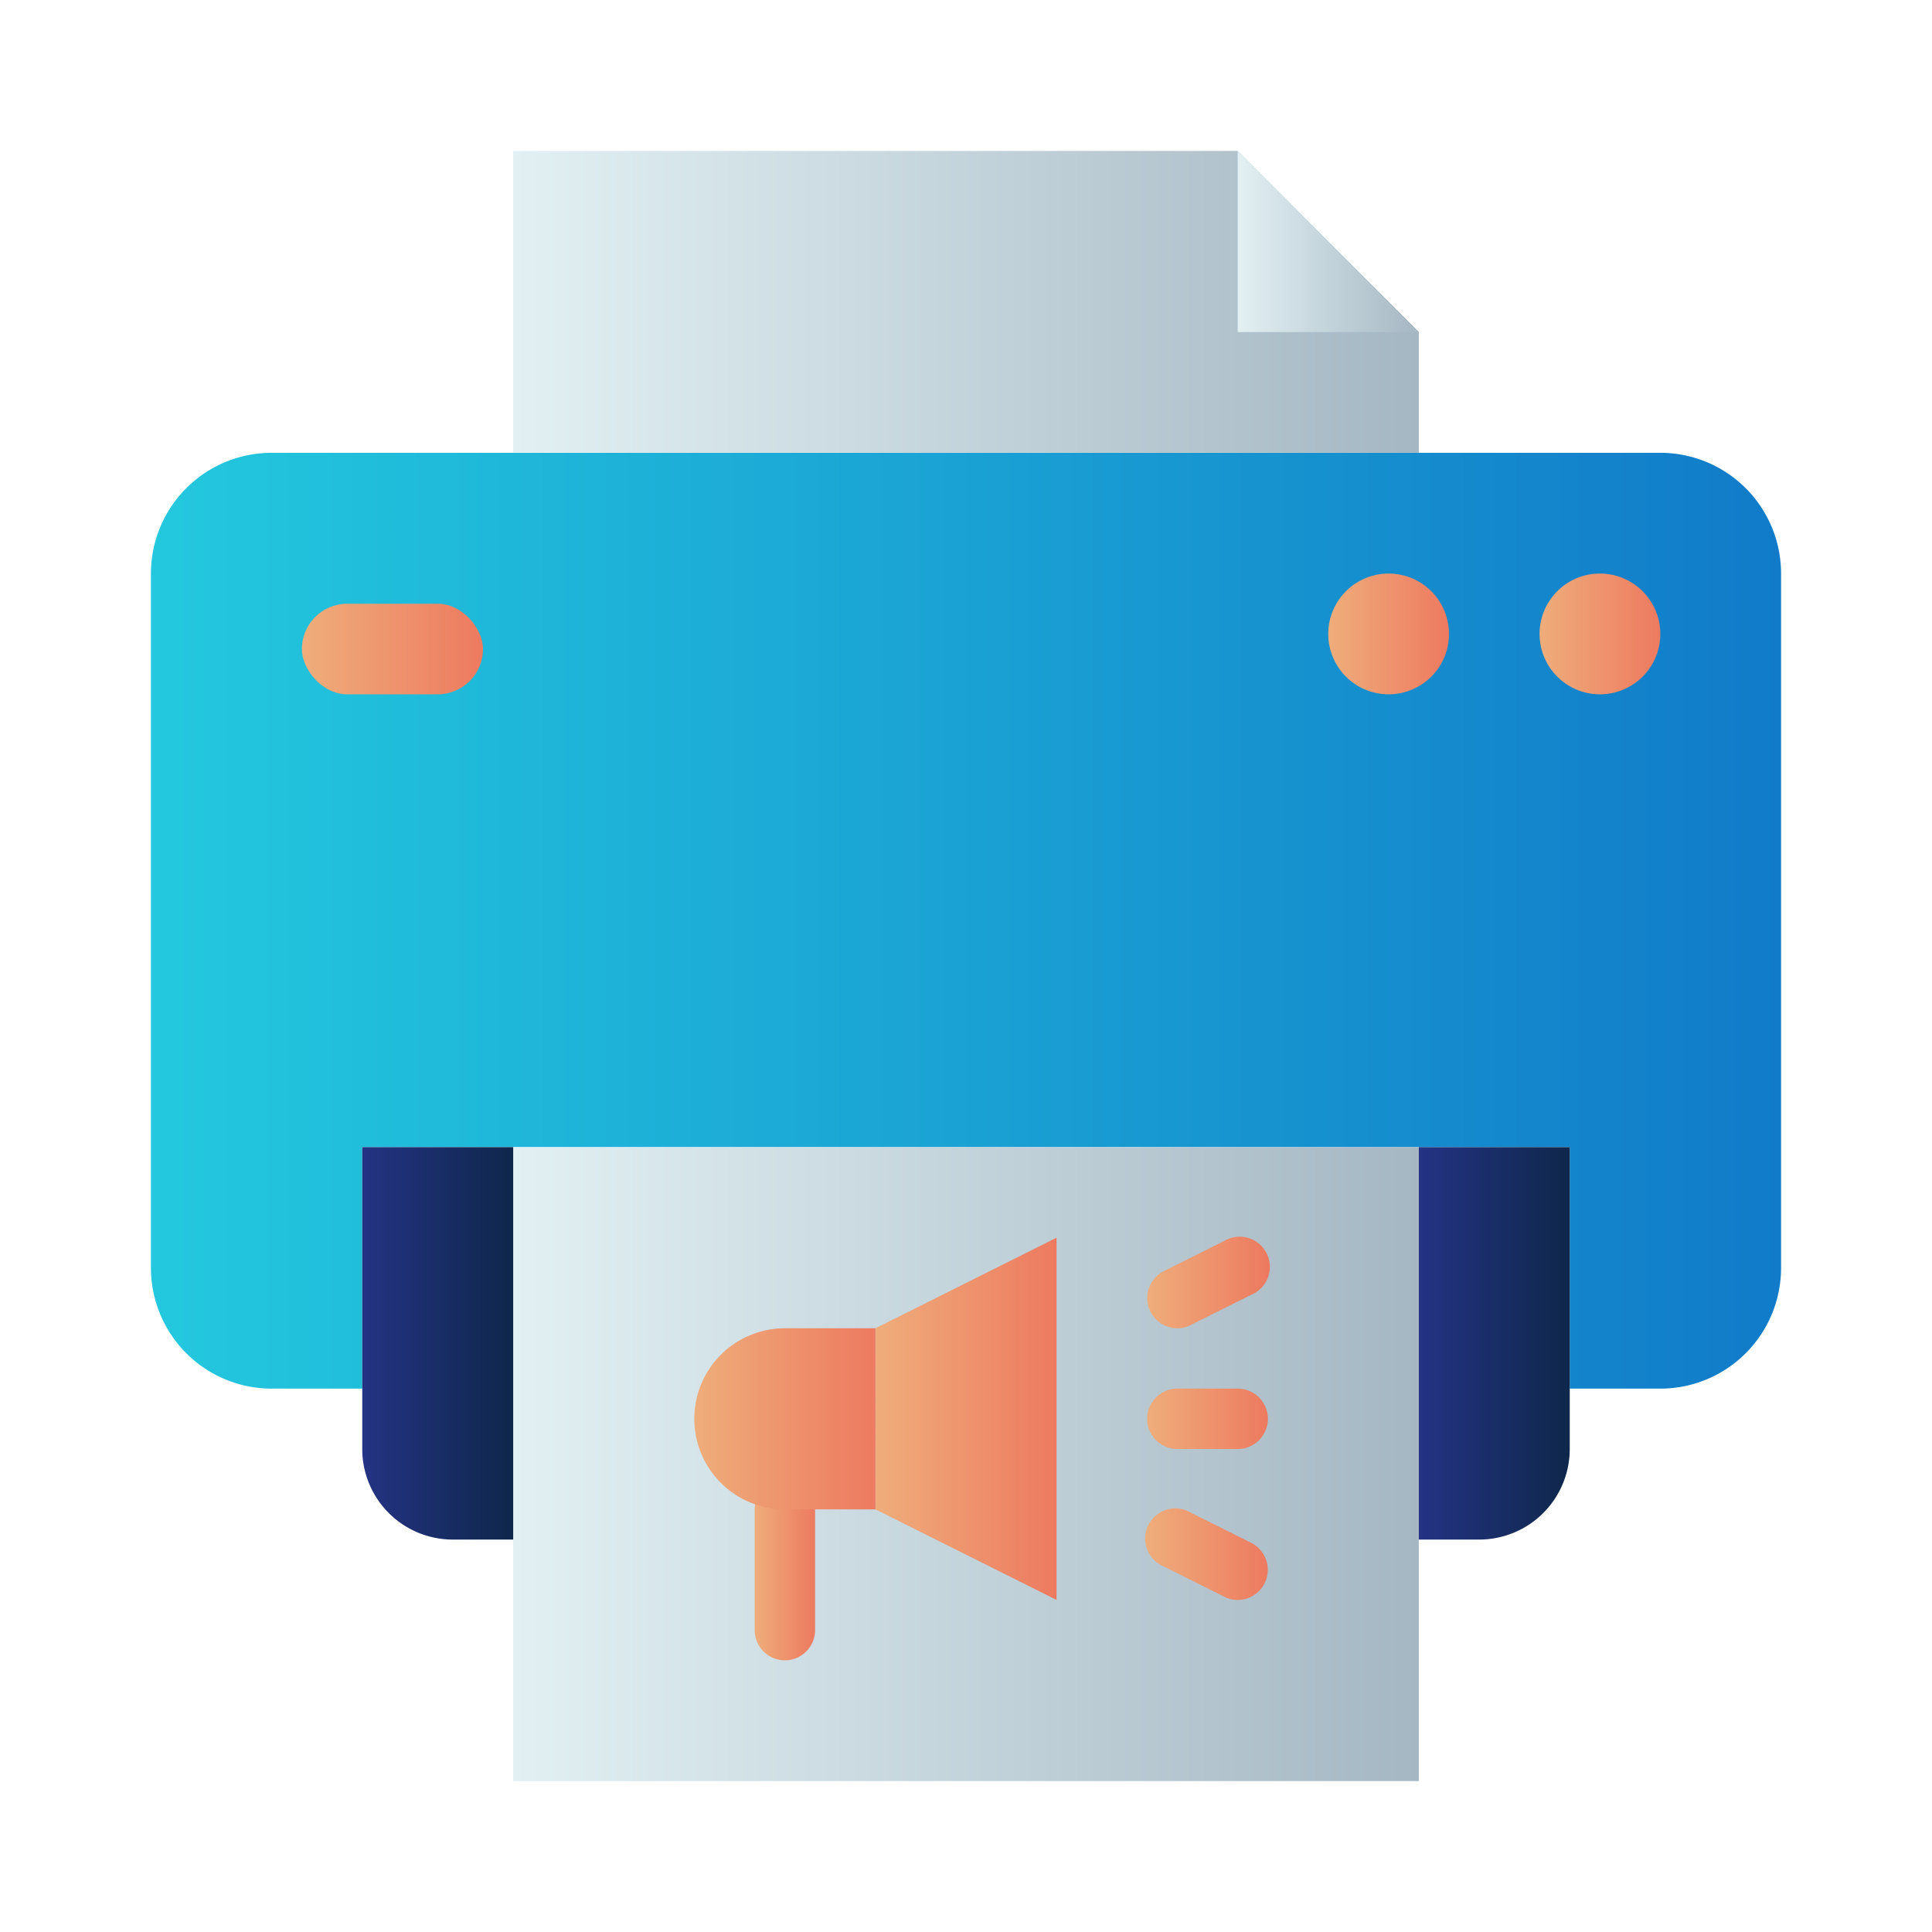 <svg xmlns="http://www.w3.org/2000/svg" xmlns:xlink="http://www.w3.org/1999/xlink" viewBox="0 0 64 64"><defs><style>.cls-1{fill:url(#linear-gradient);}.cls-2{fill:url(#linear-gradient-2);}.cls-3{fill:url(#linear-gradient-3);}.cls-4{fill:url(#linear-gradient-4);}.cls-5{fill:url(#linear-gradient-5);}.cls-6{fill:url(#linear-gradient-6);}.cls-7{fill:url(#linear-gradient-7);}.cls-8{fill:url(#linear-gradient-8);}.cls-9{fill:url(#linear-gradient-9);}.cls-10{fill:url(#linear-gradient-10);}.cls-11{fill:url(#linear-gradient-11);}.cls-12{fill:url(#linear-gradient-12);}.cls-13{fill:url(#linear-gradient-13);}.cls-14{fill:url(#linear-gradient-14);}.cls-15{fill:url(#linear-gradient-15);}</style><linearGradient id="linear-gradient" x1="5" y1="30.5" x2="59" y2="30.5" gradientUnits="userSpaceOnUse"><stop offset="0" stop-color="#23c8de"/><stop offset="1" stop-color="#117bc9"/></linearGradient><linearGradient id="linear-gradient-2" x1="17" y1="10" x2="47" y2="10" gradientUnits="userSpaceOnUse"><stop offset="0" stop-color="#e2f0f3"/><stop offset="1" stop-color="#a5b7c3"/></linearGradient><linearGradient id="linear-gradient-3" y1="48.5" y2="48.5" xlink:href="#linear-gradient-2"/><linearGradient id="linear-gradient-4" x1="12" y1="44.5" x2="17" y2="44.5" gradientUnits="userSpaceOnUse"><stop offset="0" stop-color="#243384"/><stop offset="1" stop-color="#0f274b"/></linearGradient><linearGradient id="linear-gradient-5" x1="47" x2="52" xlink:href="#linear-gradient-4"/><linearGradient id="linear-gradient-6" x1="41" y1="8" y2="8" xlink:href="#linear-gradient-2"/><linearGradient id="linear-gradient-7" x1="10" y1="21.5" x2="16" y2="21.5" gradientUnits="userSpaceOnUse"><stop offset="0" stop-color="#efad7b"/><stop offset="1" stop-color="#ed7a5f"/></linearGradient><linearGradient id="linear-gradient-8" x1="51" y1="21" x2="55" y2="21" xlink:href="#linear-gradient-7"/><linearGradient id="linear-gradient-9" x1="44" y1="21" x2="48" y2="21" xlink:href="#linear-gradient-7"/><linearGradient id="linear-gradient-10" x1="29" y1="47" x2="35" y2="47" xlink:href="#linear-gradient-7"/><linearGradient id="linear-gradient-11" x1="38" y1="47" x2="42" y2="47" xlink:href="#linear-gradient-7"/><linearGradient id="linear-gradient-12" x1="38" y1="42.5" x2="42" y2="42.5" xlink:href="#linear-gradient-7"/><linearGradient id="linear-gradient-13" x1="38" y1="51.5" x2="42" y2="51.5" xlink:href="#linear-gradient-7"/><linearGradient id="linear-gradient-14" x1="25" y1="52" x2="27" y2="52" xlink:href="#linear-gradient-7"/><linearGradient id="linear-gradient-15" x1="23" y1="47" x2="29" y2="47" xlink:href="#linear-gradient-7"/></defs><title>print</title><g id="print"><path class="cls-1" d="M59,19V42a4,4,0,0,1-4,4H52V38H12v8H9a4,4,0,0,1-4-4V19a4,4,0,0,1,4-4H55A4,4,0,0,1,59,19Z"/><polygon class="cls-2" points="47 11 47 15 17 15 17 5 41 5 47 11"/><rect class="cls-3" x="17" y="38" width="30" height="21"/><path class="cls-4" d="M17,38V51H15a3,3,0,0,1-3-3V38Z"/><path class="cls-5" d="M52,38V48a3,3,0,0,1-3,3H47V38Z"/><polygon class="cls-6" points="47 11 41 11 41 5 47 11"/><rect class="cls-7" x="10" y="20" width="6" height="3" rx="1.5" ry="1.5"/><path class="cls-8" d="M53,23a2,2,0,1,1,2-2A2,2,0,0,1,53,23Zm0-2Z"/><path class="cls-9" d="M46,23a2,2,0,1,1,2-2A2,2,0,0,1,46,23Zm0-2Z"/><polygon class="cls-10" points="29 44 35 41 35 53 29 50 29 44"/><path class="cls-11" d="M41,48H39a1,1,0,0,1,0-2h2a1,1,0,0,1,0,2Z"/><path class="cls-12" d="M39,44a1,1,0,0,1-.89-.55,1,1,0,0,1,.44-1.34l2-1a1,1,0,1,1,.9,1.78l-2,1A.93.93,0,0,1,39,44Z"/><path class="cls-13" d="M41,53a.93.93,0,0,1-.45-.11l-2-1a1,1,0,1,1,.9-1.78l2,1a1,1,0,0,1,.44,1.34A1,1,0,0,1,41,53Z"/><path class="cls-14" d="M26,55a1,1,0,0,1-1-1V50a1,1,0,0,1,2,0v4A1,1,0,0,1,26,55Z"/><path class="cls-15" d="M26,44h3a0,0,0,0,1,0,0v6a0,0,0,0,1,0,0H26a3,3,0,0,1-3-3v0a3,3,0,0,1,3-3Z"/></g></svg>